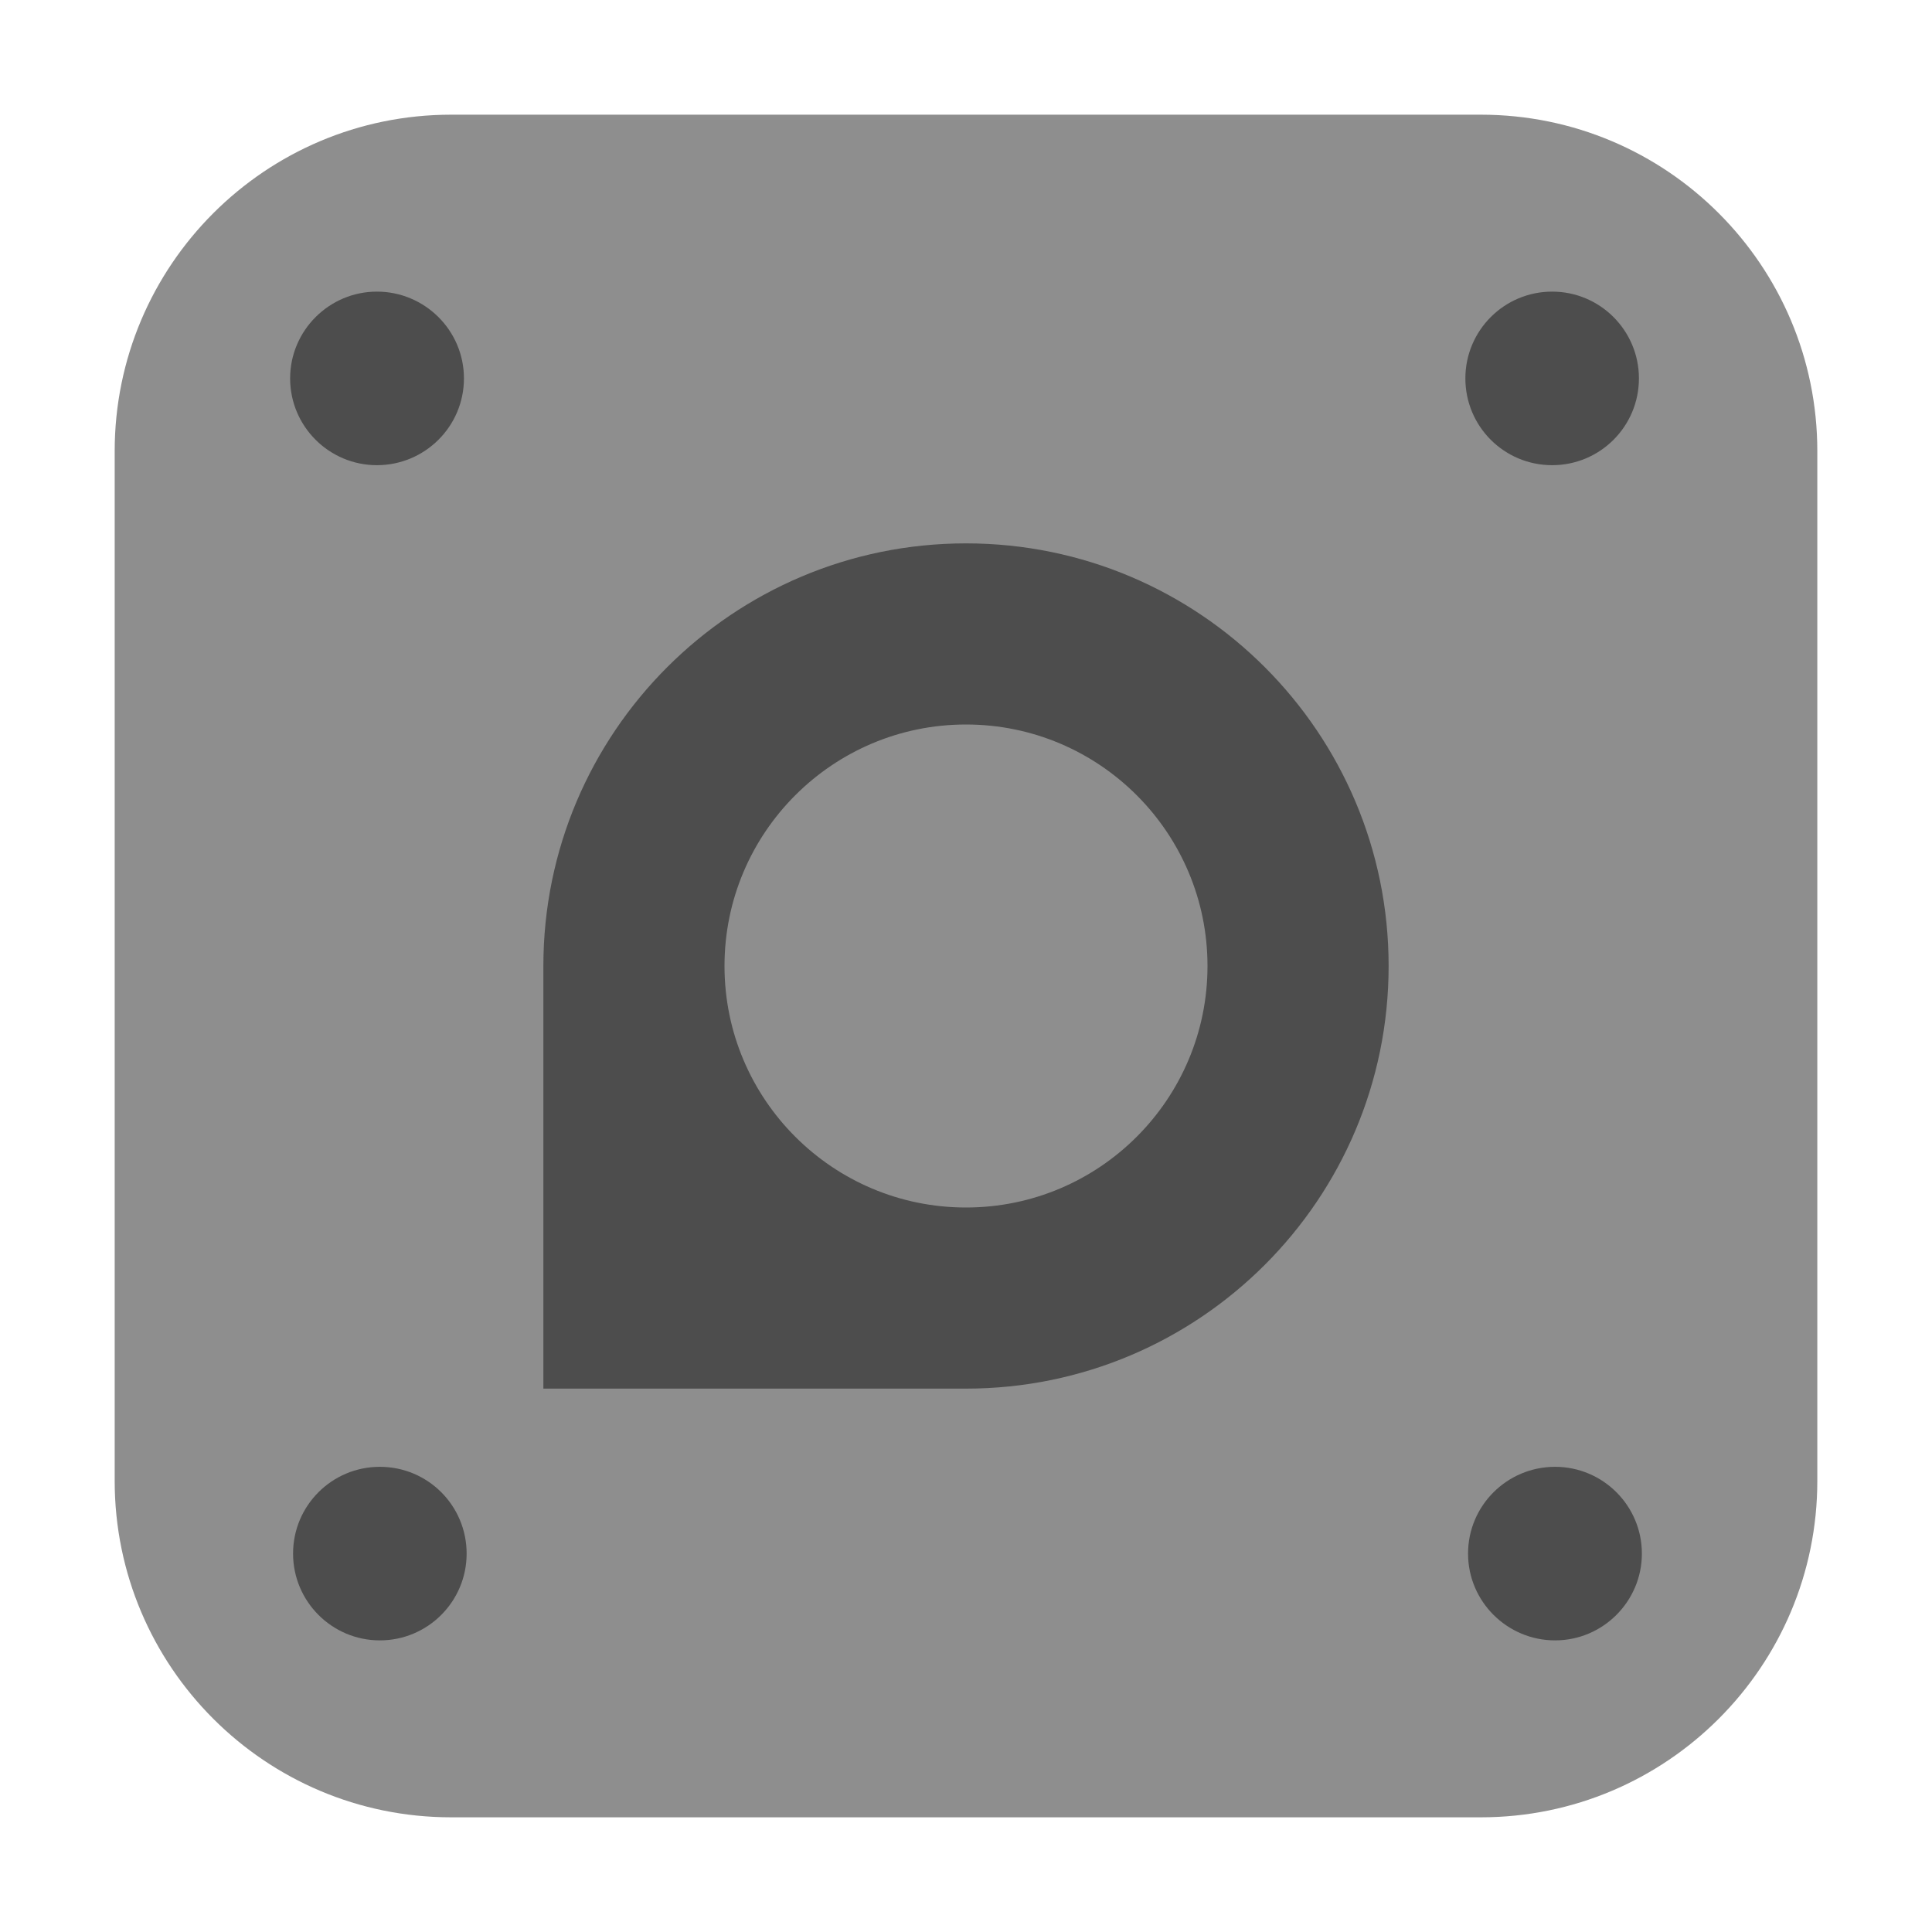 <?xml version="1.0" encoding="UTF-8"?>
<svg xmlns="http://www.w3.org/2000/svg" xmlns:xlink="http://www.w3.org/1999/xlink" width="36pt" height="36pt" viewBox="0 0 36 36" version="1.1">
<g id="surface1">
<path style=" stroke:none;fill-rule:evenodd;fill:rgb(55.686%,55.686%,55.686%);fill-opacity:1;" d="M 8.406 2.137 L 27.594 2.137 C 31.055 2.137 33.863 4.945 33.863 8.406 L 33.863 27.594 C 33.863 31.055 31.055 33.863 27.594 33.863 L 8.406 33.863 C 4.945 33.863 2.137 31.055 2.137 27.594 L 2.137 8.406 C 2.137 4.945 4.945 2.137 8.406 2.137 Z M 8.406 2.137 "/>
<path style=" stroke:none;fill-rule:nonzero;fill:rgb(30.196%,30.196%,30.196%);fill-opacity:1;" d="M 30.539 7.051 C 30.539 7.945 29.816 8.668 28.922 8.668 C 28.027 8.668 27.305 7.945 27.305 7.051 C 27.305 6.16 28.027 5.434 28.922 5.434 C 29.816 5.434 30.539 6.16 30.539 7.051 Z M 30.539 7.051 "/>
<path style=" stroke:none;fill-rule:nonzero;fill:rgb(30.196%,30.196%,30.196%);fill-opacity:1;" d="M 8.645 7.051 C 8.645 7.945 7.918 8.668 7.023 8.668 C 6.133 8.668 5.406 7.945 5.406 7.051 C 5.406 6.16 6.133 5.434 7.023 5.434 C 7.918 5.434 8.645 6.16 8.645 7.051 Z M 8.645 7.051 "/>
<path style=" stroke:none;fill-rule:nonzero;fill:rgb(30.196%,30.196%,30.196%);fill-opacity:1;" d="M 30.594 28.949 C 30.594 29.84 29.867 30.566 28.977 30.566 C 28.082 30.566 27.355 29.84 27.355 28.949 C 27.355 28.055 28.082 27.332 28.977 27.332 C 29.867 27.332 30.594 28.055 30.594 28.949 Z M 30.594 28.949 "/>
<path style=" stroke:none;fill-rule:nonzero;fill:rgb(30.196%,30.196%,30.196%);fill-opacity:1;" d="M 8.695 28.949 C 8.695 29.84 7.973 30.566 7.078 30.566 C 6.184 30.566 5.461 29.84 5.461 28.949 C 5.461 28.055 6.184 27.332 7.078 27.332 C 7.973 27.332 8.695 28.055 8.695 28.949 Z M 8.695 28.949 "/>
<path style=" stroke:none;fill-rule:nonzero;fill:rgb(30.196%,30.196%,30.196%);fill-opacity:1;" d="M 18 10.125 C 13.652 10.125 10.125 13.652 10.125 18 L 10.125 25.875 L 18 25.875 C 22.348 25.875 25.875 22.348 25.875 18 C 25.875 13.652 22.348 10.125 18 10.125 Z M 18 13.5 C 20.484 13.5 22.5 15.516 22.5 18 C 22.5 20.484 20.484 22.5 18 22.5 C 15.516 22.5 13.5 20.484 13.5 18 C 13.5 15.516 15.516 13.5 18 13.5 Z M 18 13.5 "/>
</g>
</svg>
